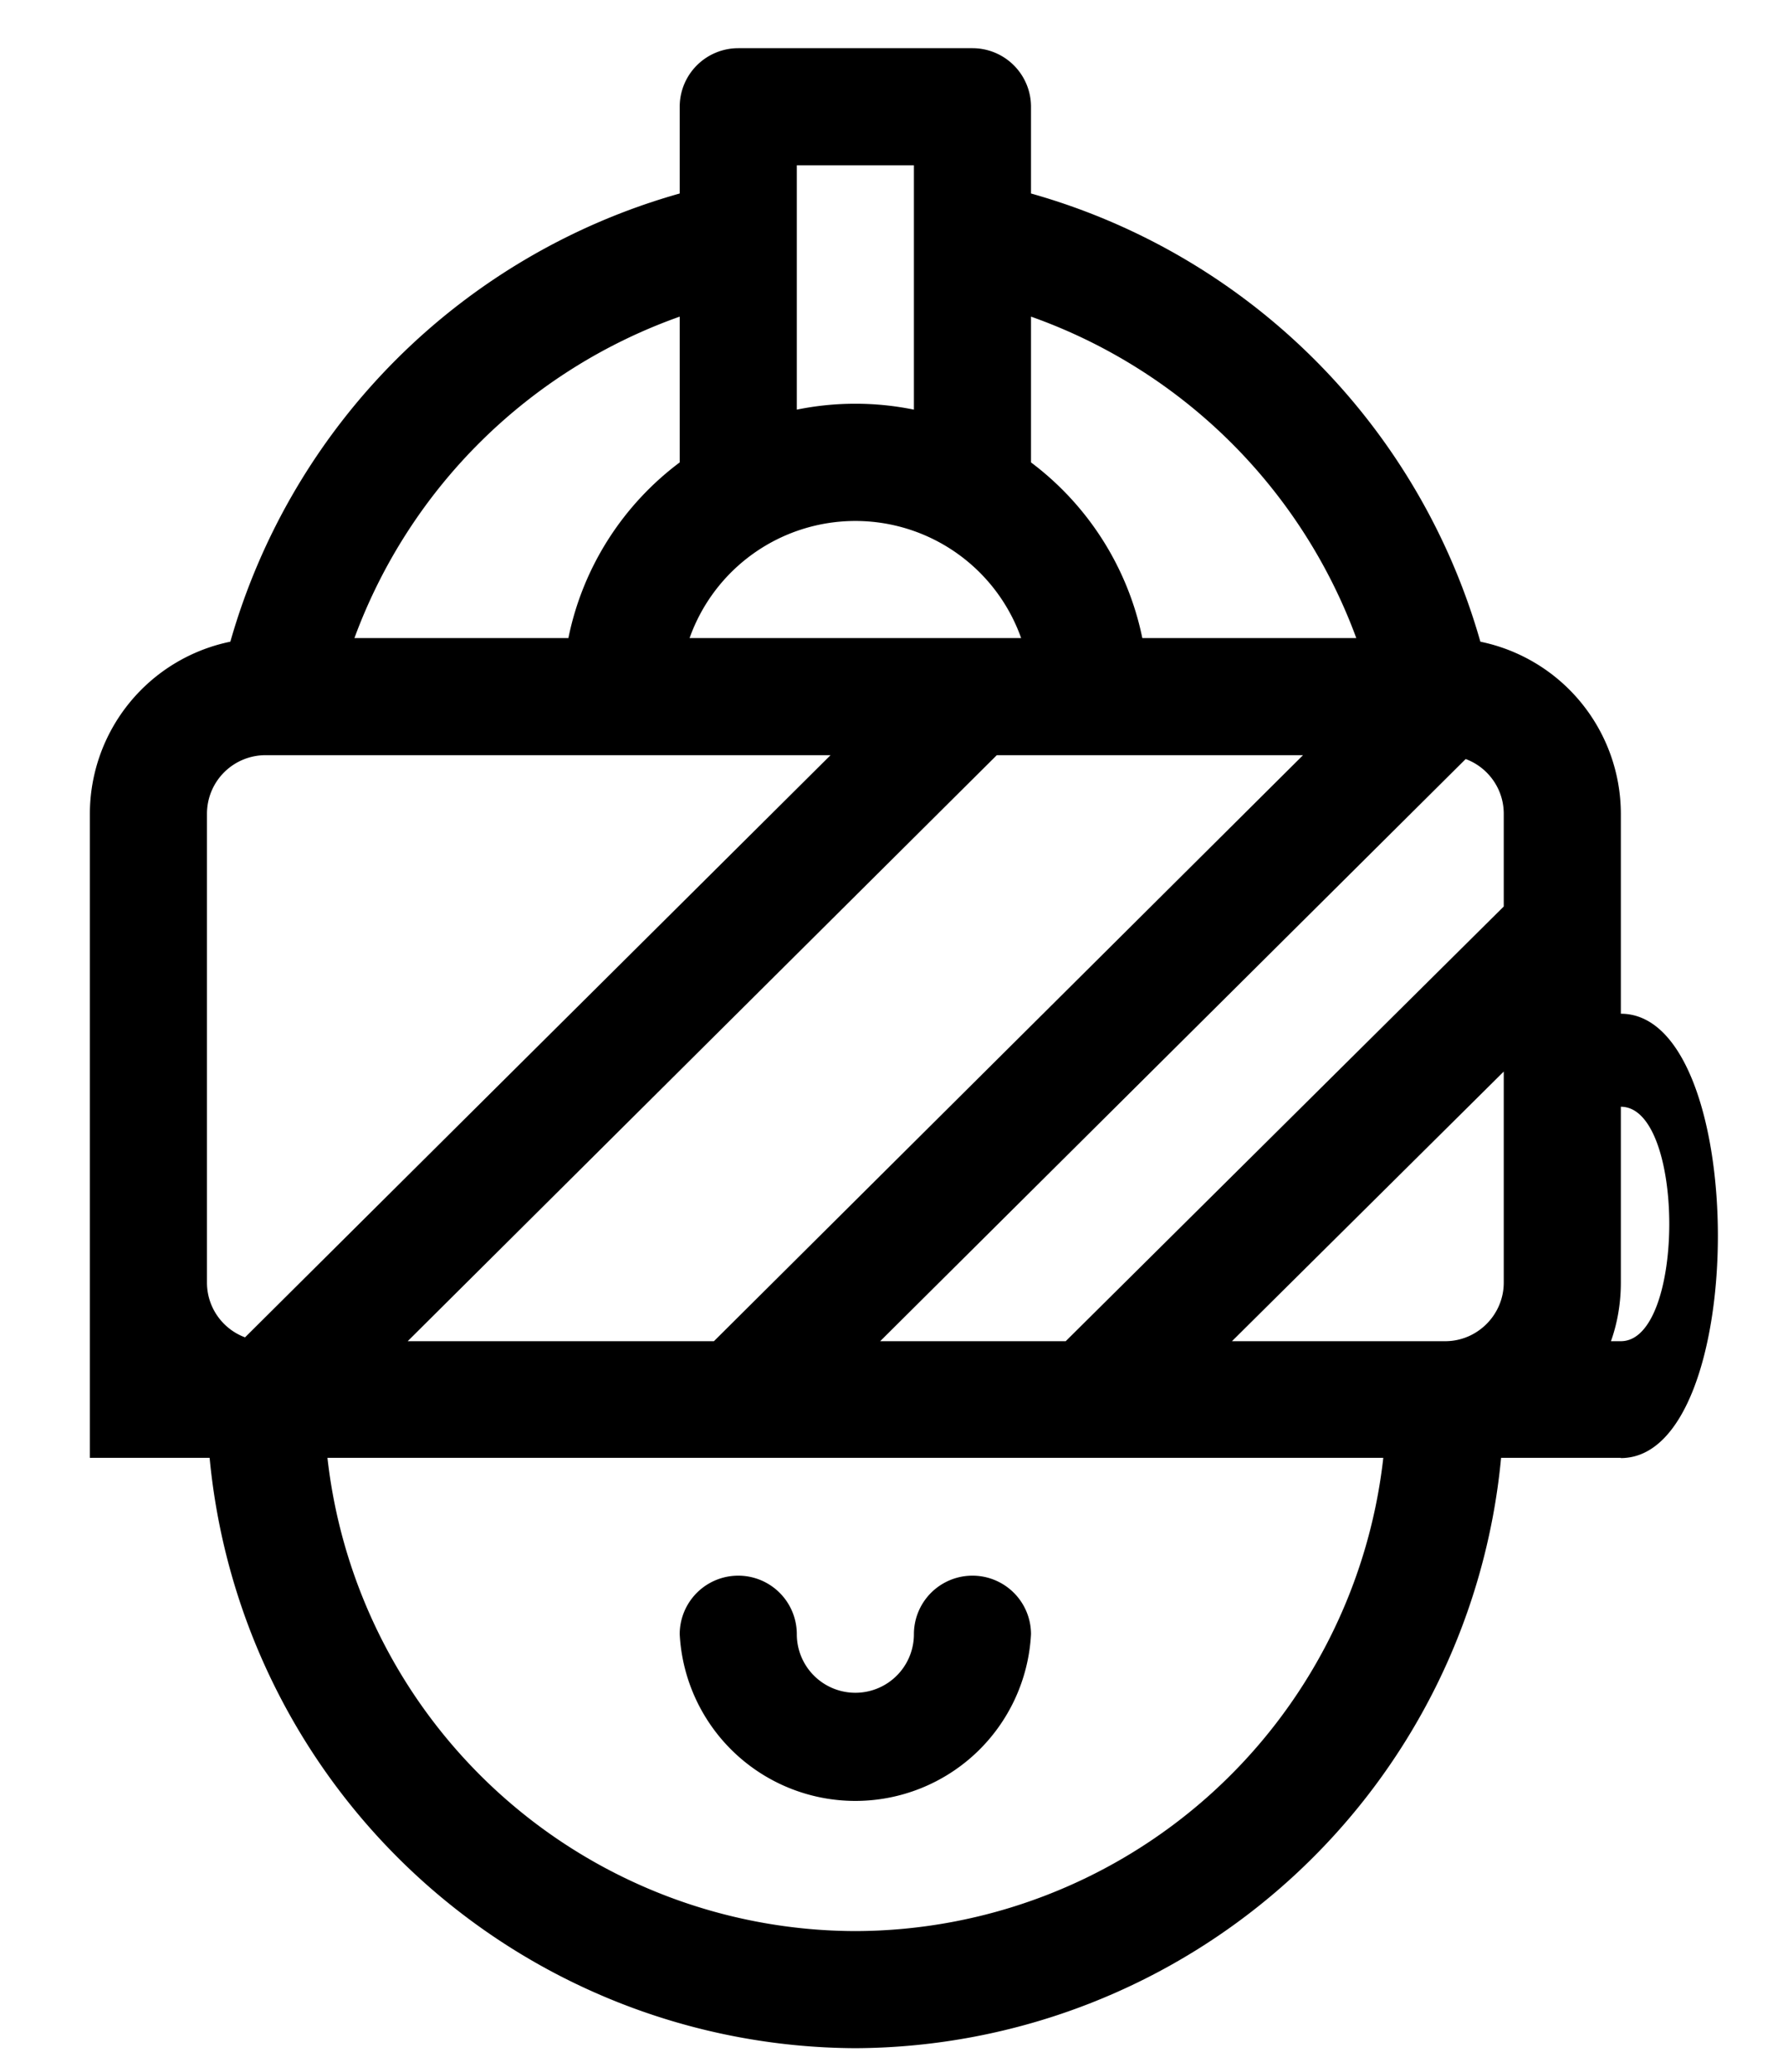 <svg xmlns="http://www.w3.org/2000/svg" xmlns:xlink="http://www.w3.org/1999/xlink" width="74" height="86" viewBox="0 0 74 86"><defs><path id="hkpqa" d="M1257.27 1987.5h-4.97a27.04 27.04 0 0 1-26.8 24.5 27.04 27.04 0 0 1-26.8-24.5h-4.97v-26.73a7.3 7.3 0 0 1 5.83-7.14 27 27 0 0 1 18.65-18.6v-3.6a2.43 2.43 0 0 1 2.43-2.43h9.72a2.43 2.43 0 0 1 2.43 2.43v3.6a27 27 0 0 1 18.65 18.6 7.3 7.3 0 0 1 5.83 7.14v8.3c5.37 0 5.37 18.44 0 18.44zm-24.48-41.31a12.18 12.18 0 0 1 4.62 7.29h8.88a22.33 22.33 0 0 0-13.5-13.34zm-1.42 12.15l-24.45 24.32h12.71l24.45-24.32h-12.71zm-8.3-14.34a12.16 12.16 0 0 1 4.86 0v-10.14h-4.86V1944zm-4.45 9.48h13.76a7.3 7.3 0 0 0-13.76 0zm-13.9 0h8.87c.6-2.96 2.28-5.54 4.62-7.29v-6.05a22.33 22.33 0 0 0-13.5 13.34zm-4.55 29.02l24.3-24.16h-23.45a2.43 2.43 0 0 0-2.43 2.43v19.46c0 1.04.66 1.93 1.58 2.27zm47.24 5h-43.82a22.1 22.1 0 0 0 21.91 19.64 22.1 22.1 0 0 0 21.91-19.63zm5-16.03l-11.28 11.19h8.85c1.34 0 2.43-1.1 2.43-2.43zm0-10.7c0-1.04-.66-1.93-1.58-2.27l-24.3 24.16h7.7l18.18-18.04zm4.86 12.16v7.3c0 .85-.14 1.67-.41 2.43h.41c2.68 0 2.68-9.73 0-9.73zm-24.48 21.89a7.3 7.3 0 0 1-14.58 0 2.43 2.43 0 1 1 4.86 0 2.43 2.43 0 0 0 4.86 0 2.43 2.43 0 1 1 4.86 0z"/></defs><g><g transform="translate(-1190 -1927)"><use xlink:href="#hkpqa"/></g></g></svg>